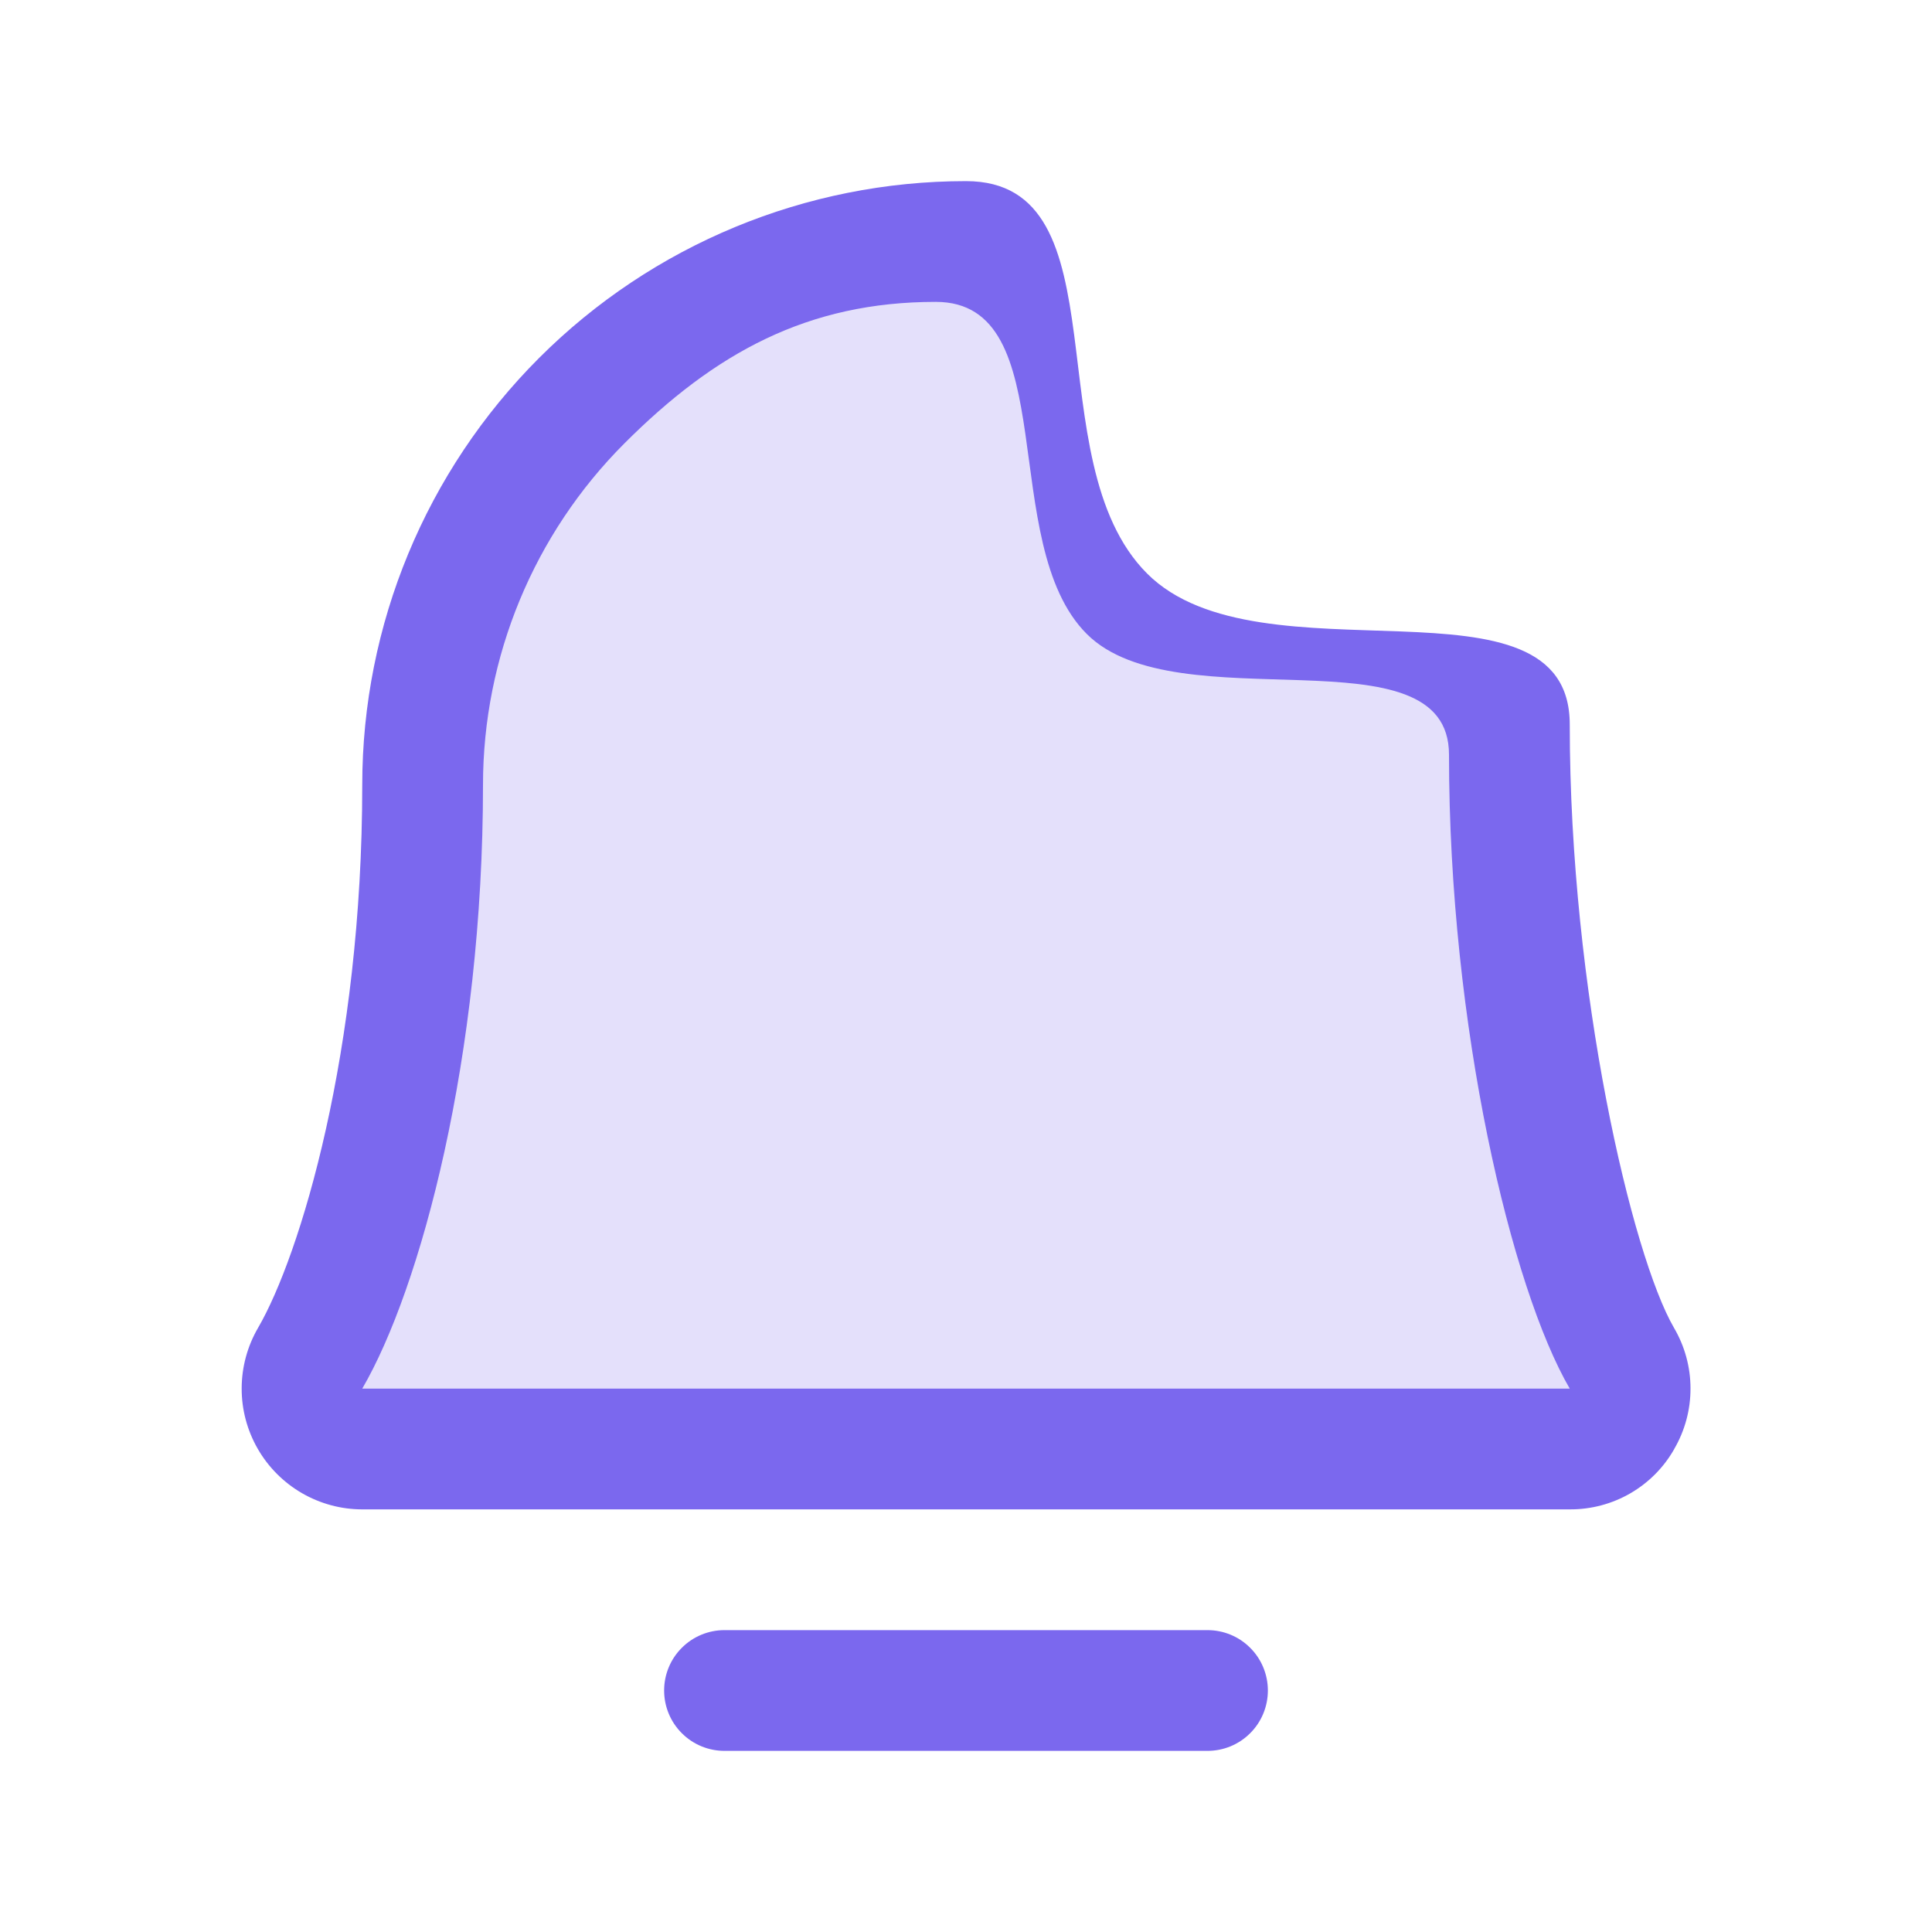 <svg width="32" height="32" viewBox="0 0 32 32" fill="none" xmlns="http://www.w3.org/2000/svg">
<path opacity="0.2" d="M26 24H6C5.825 23.999 5.653 23.952 5.502 23.864C5.351 23.776 5.226 23.649 5.139 23.497C5.052 23.346 5.006 23.174 5.006 22.998C5.006 22.823 5.053 22.652 5.14 22.5C5.964 21.075 7 17.476 7 13C7 10.613 7.948 8.324 9.636 6.636C11.324 4.948 13.613 4 16 4C18.387 4 17.312 8.312 19 10C20.688 11.688 25 10.613 25 13C25 17.477 26.038 21.075 26.863 22.5C26.95 22.652 26.996 22.824 26.997 22.999C26.997 23.174 26.951 23.347 26.863 23.498C26.776 23.65 26.65 23.777 26.499 23.865C26.347 23.953 26.175 23.999 26 24Z" fill="#7B68EE"/>
<path d="M21 28C21 28.265 20.895 28.52 20.707 28.707C20.52 28.895 20.265 29 20 29H12C11.735 29 11.48 28.895 11.293 28.707C11.105 28.52 11 28.265 11 28C11 27.735 11.105 27.48 11.293 27.293C11.48 27.105 11.735 27 12 27H20C20.265 27 20.52 27.105 20.707 27.293C20.895 27.48 21 27.735 21 28ZM27.731 24C27.558 24.306 27.306 24.559 27.002 24.735C26.697 24.911 26.351 25.002 26 25H6C5.648 25 5.303 24.906 4.999 24.73C4.695 24.553 4.443 24.3 4.268 23.995C4.093 23.69 4.001 23.344 4.003 22.993C4.004 22.641 4.098 22.296 4.275 21.992C4.969 20.797 6 17.418 6 13C6 10.348 7.054 7.804 8.929 5.929C10.804 4.054 13.348 3 16 3C18.652 3 17.125 7.625 19 9.5C20.875 11.375 26 9.348 26 12C26 16.416 27.032 20.797 27.726 21.992C27.905 22.297 28 22.643 28 22.996C28.001 23.349 27.908 23.695 27.73 24H27.731ZM26 23C25.034 21.341 24 17.006 24 12.5C24 10.378 19.5 12 18 10.5C16.5 9 17.622 5 15.5 5C13.378 5 11.843 5.843 10.343 7.343C8.843 8.843 8 10.878 8 13C8 17.508 6.965 21.343 6 23H26Z" fill="#7B68EE"/>
</svg>
